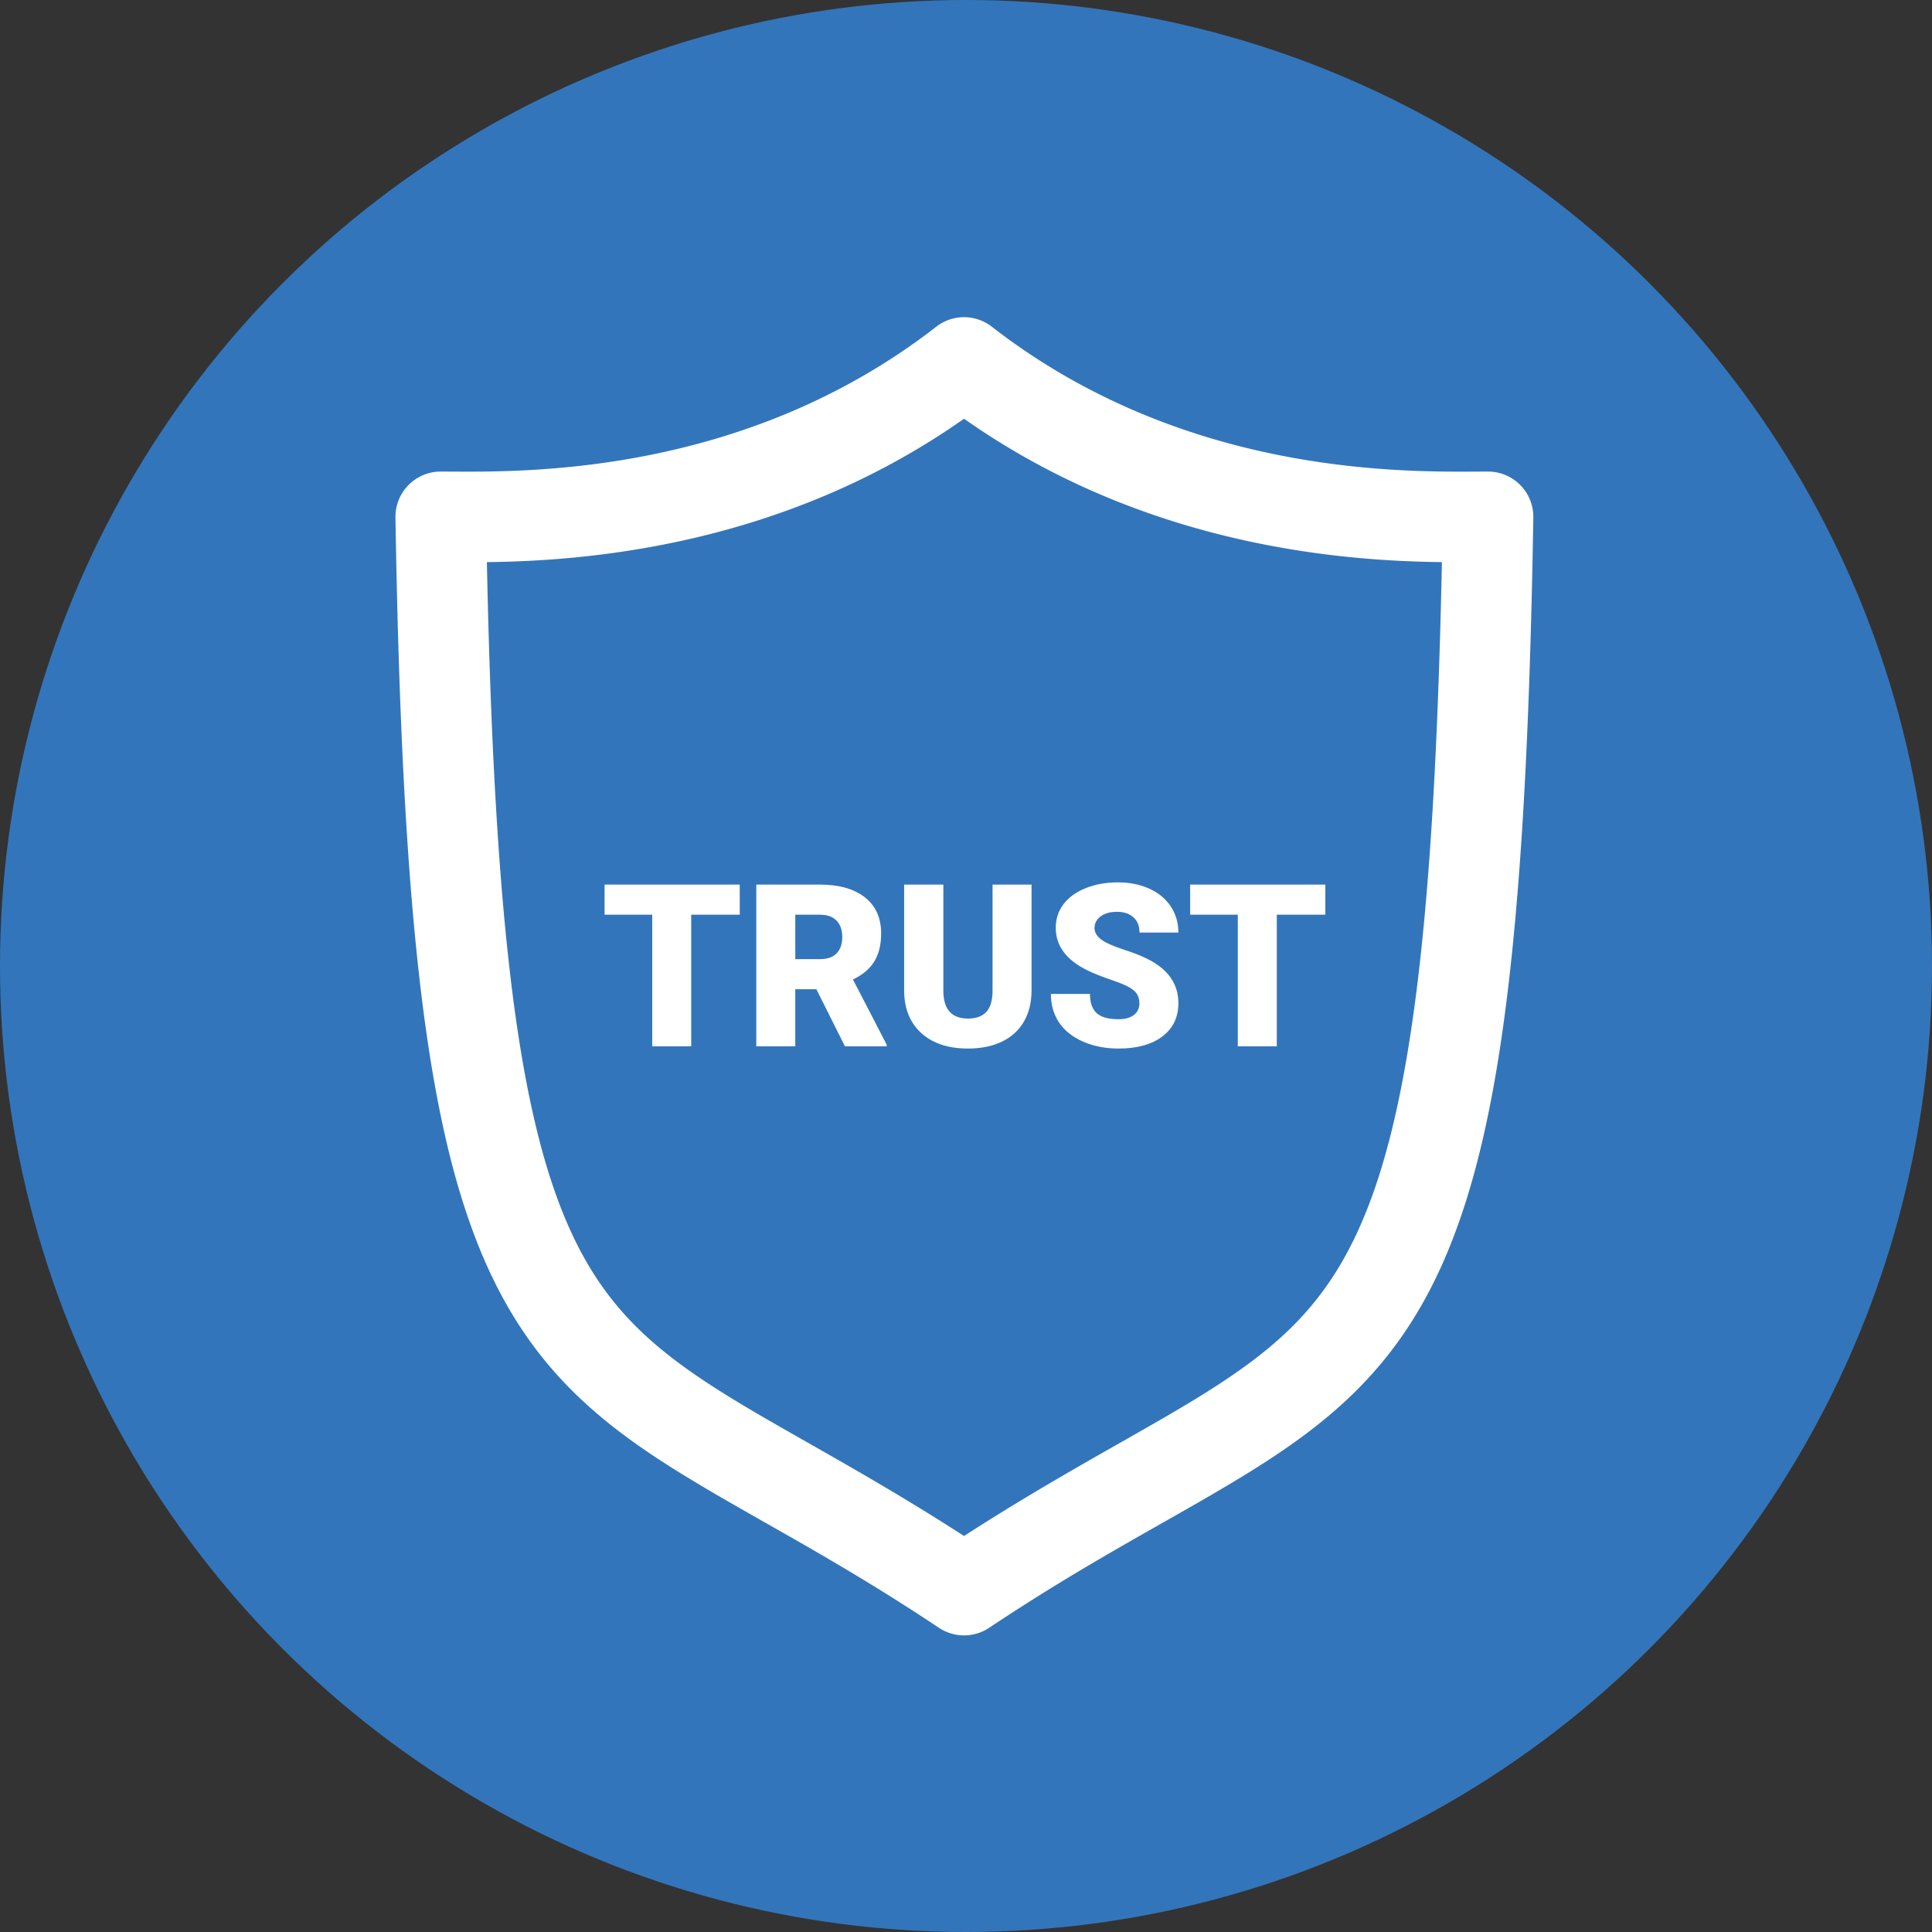 <svg xmlns="http://www.w3.org/2000/svg" width="469" height="469" fill="none"><rect width="100%" height="100%" fill="#333333" stroke="none"/><circle cx="234.5" cy="234.5" r="234.5" fill="#3375BB"/><path fill="#fff" fill-rule="evenodd" d="M227.275 79.313a11.001 11.001 0 0 1 13.496 0c45.788 35.571 98.085 35.28 117.745 35.171.988-.006 1.893-.011 2.711-.011 2.947 0 5.77 1.182 7.837 3.281a10.98 10.98 0 0 1 3.156 7.884c-.923 56.896-3.375 98.203-8.135 129.07-4.762 30.885-11.954 52.176-22.931 68.457-11.053 16.393-25.271 26.681-41.847 36.627-5.517 3.311-11.209 6.542-17.194 9.939-12.392 7.033-26.039 14.779-41.985 25.419a10.997 10.997 0 0 1-12.21 0c-15.923-10.624-29.545-18.361-41.911-25.384-6.004-3.411-11.713-6.653-17.245-9.976-16.562-9.949-30.759-20.239-41.789-36.634-10.953-16.282-18.12-37.573-22.865-68.454-4.743-30.864-7.184-72.169-8.107-129.064a10.983 10.983 0 0 1 3.156-7.884 10.997 10.997 0 0 1 7.837-3.281c.809 0 1.705.005 2.684.011 19.504.109 71.805.402 117.597-35.171zm-109.083 57.146c1.049 50.818 3.444 87.543 7.649 114.908 4.505 29.315 10.968 47.026 19.381 59.531 8.336 12.391 19.24 20.673 34.868 30.06 4.77 2.865 10.071 5.879 15.841 9.159 11.112 6.317 23.96 13.622 38.092 22.752 14.16-9.148 27.032-16.461 38.165-22.786 5.751-3.267 11.038-6.27 15.799-9.127 15.647-9.39 26.574-17.674 34.931-30.068 8.432-12.505 14.915-30.215 19.435-59.527 4.22-27.363 6.626-64.085 7.676-114.902-23.901-.277-71.779-3.692-116.006-34.809-44.183 31.085-92.004 34.526-115.831 34.809z" clip-rule="evenodd"/><path fill="#fff" d="M179.576 222.048h-11.783V254h-9.464v-31.952h-11.568v-7.308h32.815v7.308zm18.605 18.093h-5.123V254h-9.464v-39.26h15.45c4.656 0 8.296 1.034 10.921 3.101 2.624 2.068 3.936 4.989 3.936 8.764 0 2.732-.557 4.997-1.671 6.795-1.097 1.797-2.823 3.253-5.178 4.368l8.197 15.828V254h-10.138l-6.93-13.859zm-5.123-7.308h5.986c1.798 0 3.146-.467 4.045-1.402.916-.953 1.375-2.274 1.375-3.964 0-1.689-.459-3.011-1.375-3.963-.917-.971-2.265-1.456-4.045-1.456h-5.986v10.785zm57.352-18.093v25.697c0 2.912-.62 5.438-1.86 7.577-1.24 2.121-3.02 3.739-5.339 4.854-2.319 1.114-5.06 1.671-8.224 1.671-4.782 0-8.547-1.24-11.298-3.721-2.75-2.48-4.152-5.878-4.206-10.192V214.74h9.518v26.075c.108 4.296 2.103 6.444 5.986 6.444 1.959 0 3.443-.539 4.449-1.618 1.007-1.078 1.51-2.831 1.51-5.258V214.74h9.464zm26.183 28.825c0-1.384-.495-2.463-1.484-3.236-.97-.773-2.687-1.573-5.15-2.4-2.462-.826-4.476-1.626-6.04-2.399-5.087-2.499-7.63-5.932-7.63-10.301 0-2.175.629-4.089 1.887-5.743 1.276-1.672 3.074-2.966 5.393-3.883 2.319-.934 4.925-1.402 7.819-1.402 2.823 0 5.348.503 7.577 1.51 2.247 1.007 3.991 2.445 5.231 4.314 1.241 1.852 1.861 3.973 1.861 6.364h-9.438c0-1.6-.494-2.84-1.483-3.721-.97-.881-2.291-1.321-3.963-1.321-1.69 0-3.029.377-4.018 1.132-.971.737-1.456 1.681-1.456 2.831 0 1.007.539 1.924 1.618 2.751 1.078.809 2.975 1.653 5.689 2.534 2.715.863 4.944 1.798 6.687 2.805 4.243 2.444 6.364 5.815 6.364 10.111 0 3.433-1.294 6.13-3.883 8.089-2.588 1.96-6.139 2.939-10.651 2.939-3.181 0-6.067-.566-8.655-1.698-2.571-1.151-4.512-2.715-5.824-4.692-1.295-1.996-1.942-4.287-1.942-6.876h9.492c0 2.103.539 3.658 1.617 4.665 1.097.988 2.868 1.483 5.312 1.483 1.564 0 2.796-.333 3.694-.998.917-.683 1.376-1.636 1.376-2.858zm45.137-21.517h-11.783V254h-9.464v-31.952h-11.568v-7.308h32.815v7.308z"/></svg>